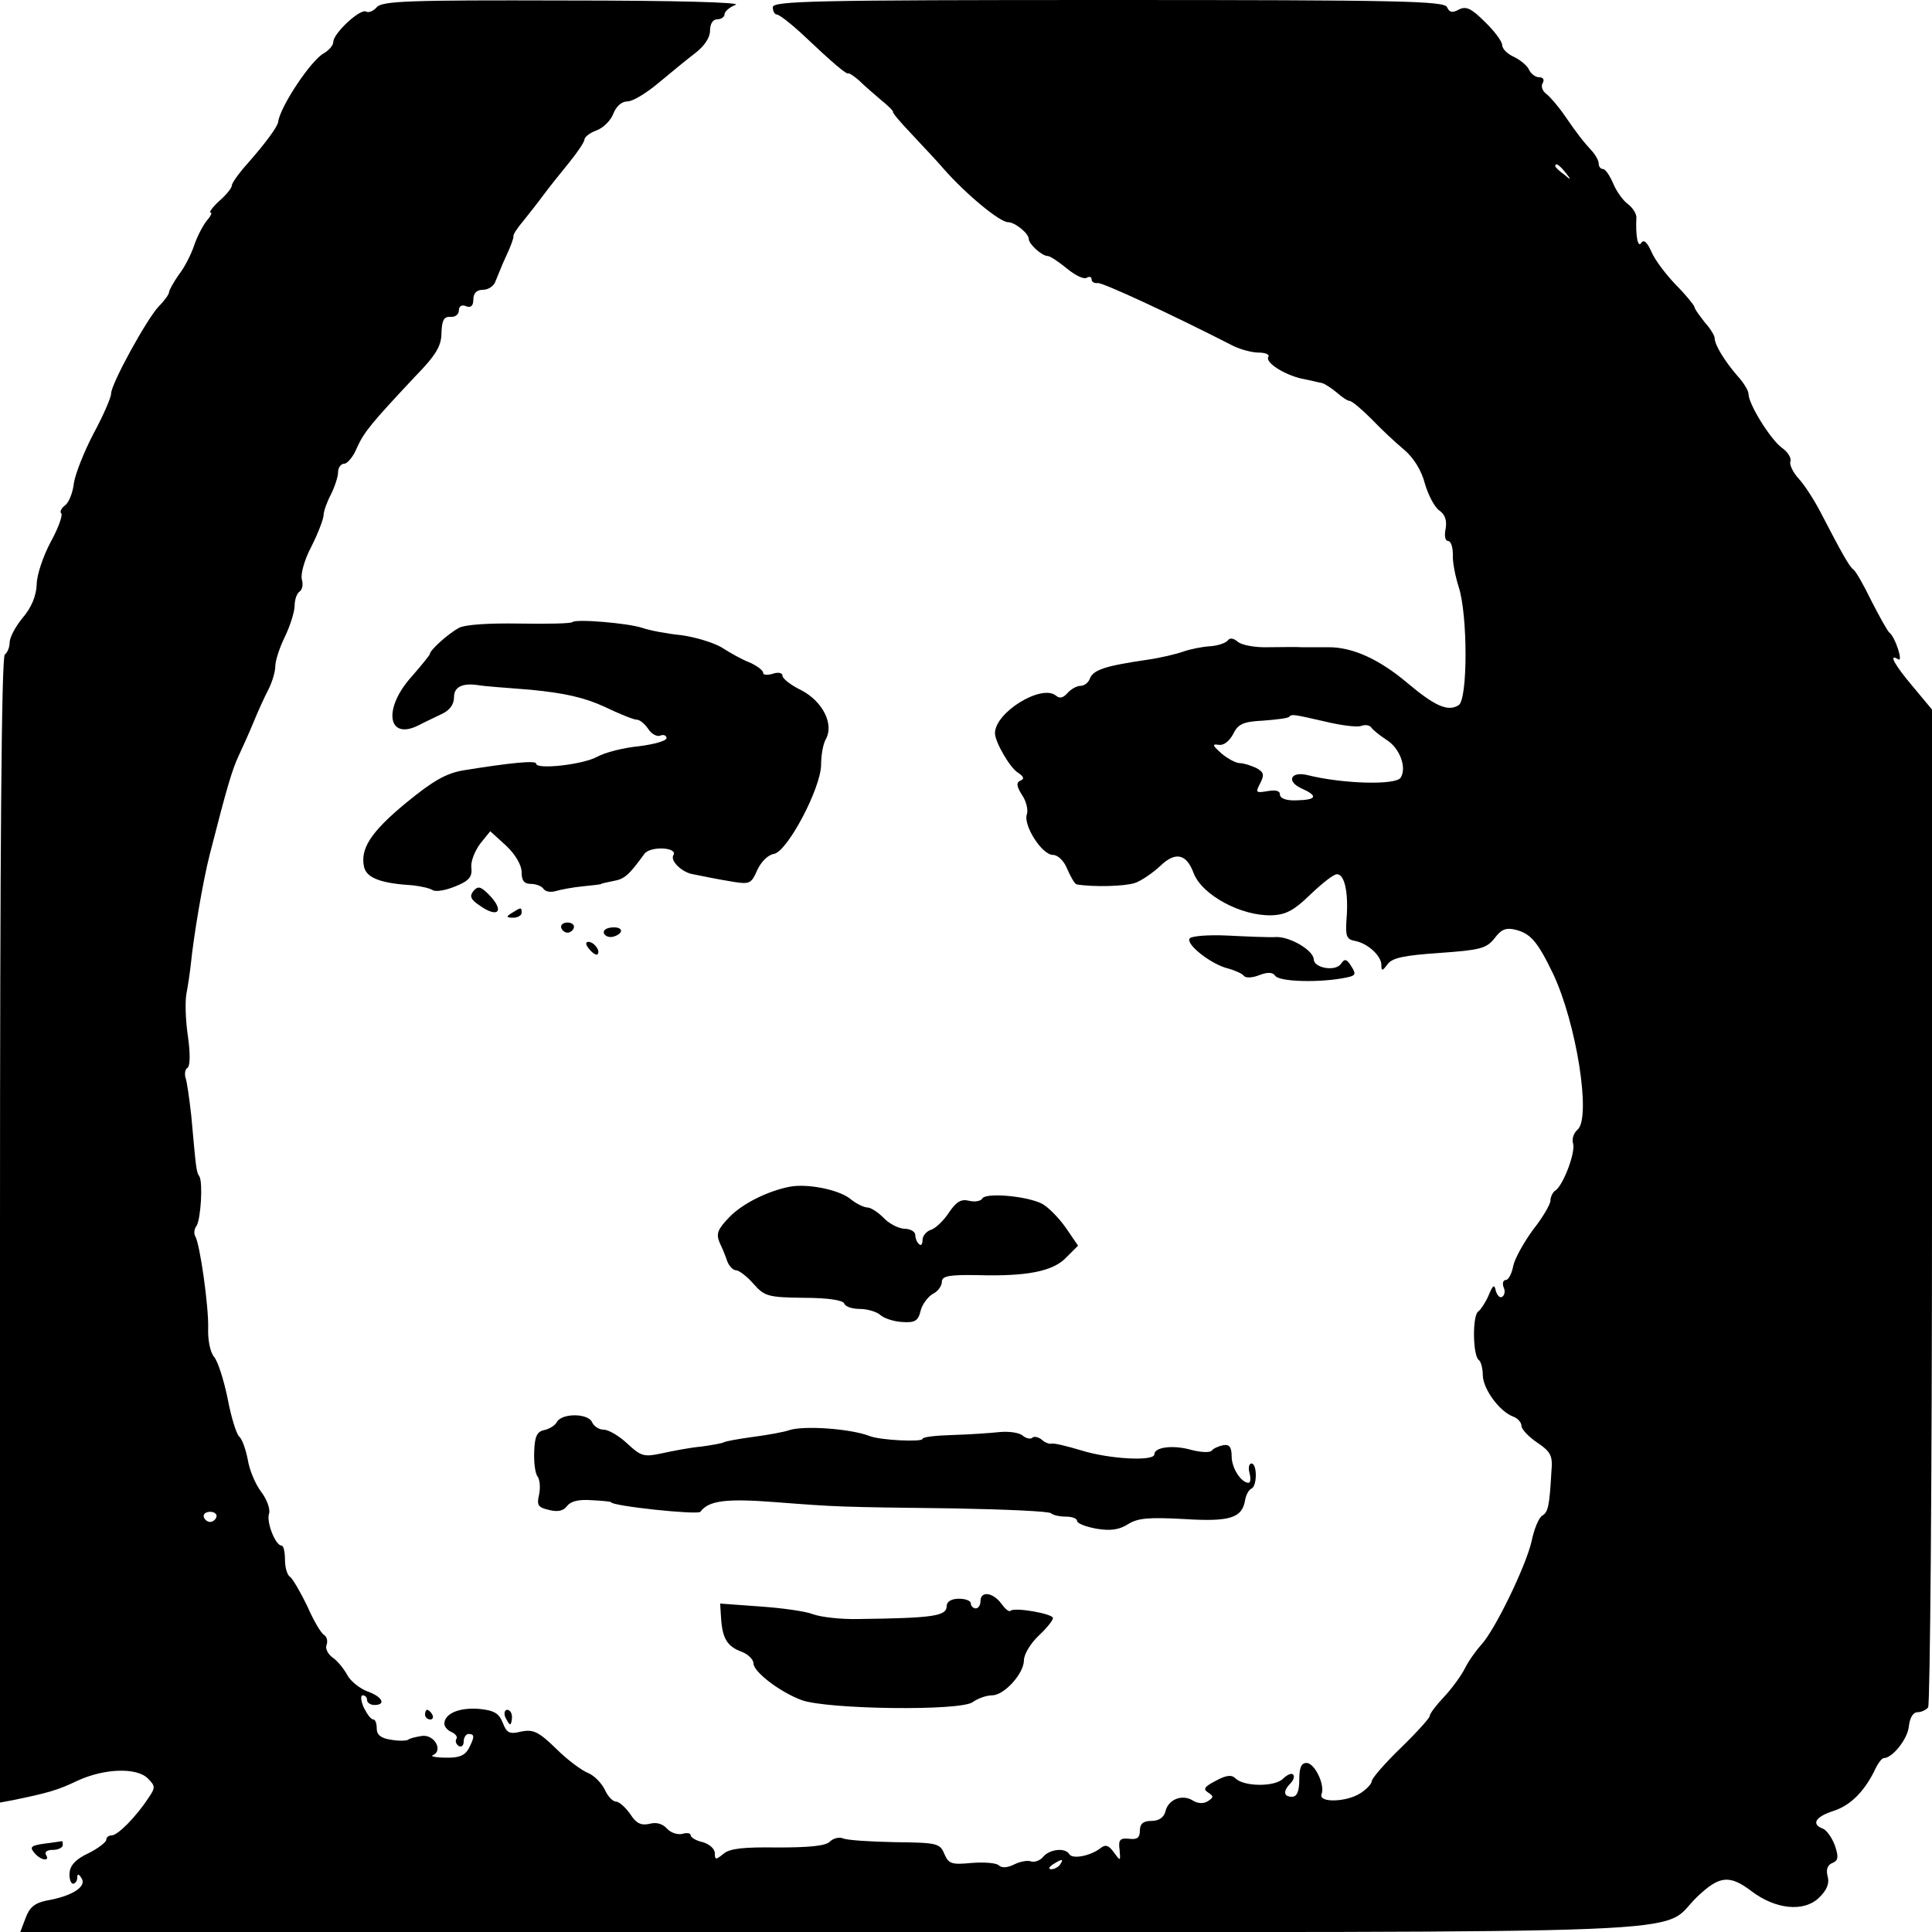 <?xml version="1.0" standalone="no"?>
<!DOCTYPE svg PUBLIC "-//W3C//DTD SVG 20010904//EN"
 "http://www.w3.org/TR/2001/REC-SVG-20010904/DTD/svg10.dtd">
<svg version="1.0" xmlns="http://www.w3.org/2000/svg"
 width="400pt" height="400pt" viewBox="0 0 400 400"
 preserveAspectRatio="xMidYMid meet">
<g transform="translate(0,400) scale(0.1,-0.1)"
fill="#000000" stroke="none">
<path d="M780 3985 c-7 -8 -17 -12 -22 -9 -12 7 -68 -45 -68 -63 0 -7 -9 -17
-19 -23 -27 -14 -91 -111 -95 -142 -1 -10 -26 -44 -63 -86 -18 -20 -33 -41
-33 -46 0 -5 -11 -19 -26 -32 -14 -13 -22 -24 -18 -24 4 0 0 -8 -8 -17 -8 -10
-20 -33 -26 -51 -6 -18 -20 -46 -32 -61 -11 -16 -20 -32 -20 -36 0 -4 -9 -17
-21 -29 -25 -26 -99 -161 -99 -181 0 -8 -16 -45 -36 -82 -20 -38 -38 -84 -41
-103 -2 -19 -10 -40 -18 -46 -8 -6 -12 -14 -8 -17 3 -4 -6 -30 -22 -59 -15
-28 -29 -68 -29 -88 -1 -24 -11 -48 -29 -69 -15 -18 -27 -41 -27 -51 0 -10 -5
-22 -10 -25 -7 -4 -10 -412 -10 -1192 l0 -1185 27 5 c72 15 91 20 133 40 56
26 123 28 146 5 16 -16 16 -19 1 -41 -25 -38 -63 -77 -76 -77 -6 0 -11 -4 -11
-9 0 -5 -17 -18 -37 -28 -26 -12 -38 -25 -39 -41 -1 -12 3 -22 7 -22 5 0 9 6
9 13 0 8 3 8 9 -2 11 -17 -20 -37 -73 -46 -24 -5 -35 -14 -43 -36 l-11 -29
1679 0 c1880 0 1709 -7 1793 73 46 44 67 46 113 11 49 -37 107 -43 138 -14 17
16 23 30 19 45 -4 15 0 24 10 28 12 5 13 12 5 36 -6 16 -17 32 -25 35 -24 9
-16 24 20 36 36 11 64 39 86 82 7 16 16 28 20 28 18 0 49 39 52 65 2 19 9 30
18 30 8 0 18 5 22 10 4 6 8 473 8 1038 l0 1028 -40 48 c-38 45 -51 69 -30 56
11 -7 -6 46 -18 55 -4 3 -20 32 -37 65 -16 33 -33 63 -38 66 -8 6 -23 32 -68
119 -13 25 -33 56 -45 69 -12 13 -20 30 -17 36 2 7 -6 20 -18 28 -23 17 -69
90 -69 112 0 6 -10 23 -23 37 -26 30 -47 64 -47 78 0 5 -9 20 -20 32 -10 13
-21 27 -22 33 -2 5 -19 26 -39 46 -20 21 -43 51 -50 68 -9 20 -16 26 -21 18
-7 -11 -12 15 -10 53 0 8 -8 20 -17 27 -10 7 -24 26 -31 43 -7 16 -16 30 -21
30 -5 0 -9 5 -9 11 0 6 -6 17 -12 24 -20 22 -32 37 -58 75 -13 19 -31 40 -39
46 -8 6 -11 16 -7 22 4 7 1 12 -7 12 -8 0 -17 7 -21 15 -3 8 -17 20 -31 27
-14 6 -25 17 -25 25 0 7 -16 29 -36 48 -28 28 -39 33 -54 25 -13 -7 -19 -6
-24 5 -5 13 -96 15 -701 15 -611 0 -695 -2 -695 -15 0 -8 4 -15 8 -15 5 0 27
-17 49 -37 71 -67 96 -88 100 -85 1 1 12 -6 22 -15 10 -10 31 -28 45 -40 15
-12 26 -23 25 -25 -1 -2 15 -21 37 -44 21 -23 53 -56 69 -75 46 -52 115 -109
132 -109 14 0 43 -23 43 -35 0 -10 27 -35 39 -35 5 0 23 -12 40 -26 17 -14 35
-23 41 -19 5 3 10 2 10 -3 0 -6 6 -9 13 -8 10 1 147 -62 280 -130 16 -8 40
-14 53 -14 14 0 23 -4 20 -9 -7 -11 31 -36 69 -45 17 -3 35 -8 42 -9 7 -2 20
-11 31 -20 10 -9 22 -17 26 -17 5 0 25 -17 45 -37 20 -21 51 -50 68 -64 20
-17 36 -43 43 -70 7 -24 20 -49 30 -56 12 -8 16 -21 13 -38 -3 -14 -1 -25 5
-25 6 0 10 -13 10 -28 -1 -15 5 -45 12 -67 19 -58 19 -233 0 -245 -22 -14 -49
-2 -105 45 -59 50 -114 75 -164 75 -20 0 -45 0 -56 0 -11 1 -42 0 -68 0 -27
-1 -55 4 -64 11 -9 8 -17 9 -21 3 -4 -5 -20 -11 -37 -12 -16 -1 -41 -6 -55
-11 -14 -5 -47 -13 -75 -17 -89 -13 -112 -21 -119 -40 -3 -8 -12 -14 -19 -14
-8 0 -20 -7 -27 -15 -9 -10 -16 -12 -24 -5 -30 24 -126 -35 -126 -78 0 -18 31
-72 48 -82 12 -8 13 -13 5 -16 -9 -4 -9 -11 3 -30 9 -13 13 -31 10 -40 -8 -22
31 -84 54 -84 10 0 23 -12 30 -30 7 -16 15 -30 19 -31 35 -6 101 -4 121 3 14
5 37 21 52 35 31 30 54 26 69 -14 17 -46 99 -90 162 -88 30 1 47 11 80 43 24
23 48 42 55 42 16 0 24 -38 20 -91 -3 -37 0 -44 17 -47 27 -5 55 -31 55 -50 0
-13 2 -13 13 2 10 13 34 18 107 23 84 6 97 9 114 30 14 19 24 23 44 18 31 -8
45 -24 77 -90 49 -103 80 -300 51 -324 -8 -7 -12 -19 -9 -29 5 -19 -21 -87
-37 -97 -5 -3 -10 -13 -10 -21 0 -7 -16 -35 -36 -60 -19 -26 -38 -60 -41 -75
-3 -16 -10 -29 -15 -29 -6 0 -8 -7 -5 -15 4 -8 2 -17 -3 -20 -5 -3 -10 3 -13
12 -3 15 -6 13 -15 -9 -6 -14 -16 -29 -21 -33 -13 -7 -12 -93 1 -101 4 -3 8
-17 8 -32 1 -28 34 -74 63 -85 9 -3 17 -12 17 -19 0 -7 15 -23 33 -35 28 -19
32 -27 29 -60 -4 -72 -7 -84 -19 -91 -7 -4 -17 -28 -22 -53 -12 -52 -76 -184
-104 -214 -10 -11 -26 -33 -34 -49 -8 -16 -28 -43 -44 -60 -16 -17 -29 -34
-29 -39 0 -4 -27 -34 -60 -66 -33 -32 -60 -63 -60 -69 0 -5 -11 -17 -24 -25
-28 -18 -86 -20 -80 -2 8 19 -14 65 -31 65 -11 0 -15 -10 -15 -35 0 -24 -5
-35 -15 -35 -18 0 -19 12 -3 28 6 6 9 15 5 18 -3 4 -13 -1 -21 -9 -18 -17 -81
-16 -98 1 -8 8 -19 7 -41 -5 -23 -12 -27 -17 -16 -24 12 -8 12 -10 0 -18 -9
-6 -21 -5 -31 1 -22 14 -51 3 -57 -22 -3 -13 -14 -20 -29 -20 -17 0 -24 -6
-24 -20 0 -15 -6 -19 -22 -17 -19 2 -23 -2 -20 -23 2 -24 2 -24 -12 -5 -10 14
-17 17 -27 9 -20 -16 -58 -24 -65 -13 -8 14 -40 11 -54 -5 -6 -8 -18 -12 -25
-10 -7 3 -23 0 -35 -6 -14 -7 -26 -8 -32 -2 -5 5 -30 7 -56 5 -42 -4 -48 -2
-57 19 -9 22 -16 23 -103 24 -50 1 -99 4 -107 8 -8 3 -20 0 -27 -7 -9 -9 -44
-12 -108 -12 -71 1 -99 -2 -112 -13 -16 -13 -18 -13 -18 1 0 9 -11 19 -25 23
-14 3 -25 10 -25 14 0 5 -8 6 -18 3 -10 -2 -24 3 -31 11 -9 10 -22 14 -36 10
-18 -4 -28 1 -40 20 -10 14 -23 26 -30 26 -6 0 -17 11 -23 25 -7 14 -22 29
-34 34 -13 5 -43 27 -66 50 -37 36 -48 41 -73 36 -24 -6 -30 -3 -38 18 -8 20
-18 26 -50 29 -41 3 -71 -10 -71 -31 0 -6 7 -14 15 -17 8 -4 13 -10 10 -14 -3
-5 -1 -11 5 -15 5 -3 10 1 10 9 0 9 5 16 10 16 13 0 13 -6 0 -31 -8 -14 -21
-19 -48 -18 -20 0 -32 3 -26 5 22 9 4 43 -22 40 -13 -2 -26 -5 -29 -8 -3 -2
-18 -3 -35 0 -21 3 -30 10 -30 23 0 11 -3 19 -7 19 -5 0 -13 11 -20 25 -6 14
-7 25 -2 25 5 0 9 -4 9 -10 0 -5 7 -10 15 -10 25 0 17 17 -14 28 -16 6 -35 21
-42 34 -7 13 -20 29 -30 36 -10 7 -16 19 -13 26 3 8 1 17 -5 21 -6 3 -22 30
-35 60 -14 29 -30 56 -35 60 -6 3 -11 19 -11 36 0 16 -3 29 -7 29 -13 0 -32
50 -26 66 3 9 -4 29 -16 45 -13 17 -25 47 -28 67 -4 20 -11 42 -18 48 -6 6
-17 42 -24 80 -8 38 -20 76 -28 85 -8 10 -13 35 -12 60 1 45 -17 174 -27 190
-3 5 -2 15 3 21 9 16 13 89 6 102 -7 10 -7 17 -17 126 -4 36 -9 71 -12 79 -2
8 -1 17 4 20 6 4 6 31 1 66 -5 33 -6 72 -3 88 3 15 7 42 9 60 6 60 25 172 39
227 37 145 47 177 60 205 8 17 22 48 31 70 9 22 23 53 31 68 8 16 14 37 14 48
0 11 9 39 20 61 11 23 20 52 20 64 0 13 5 26 10 29 6 4 8 15 5 25 -3 11 5 41
20 69 14 28 25 57 25 65 0 7 7 27 15 42 8 16 15 37 15 47 0 9 6 17 13 17 6 0
19 15 26 33 15 33 30 51 120 147 44 45 55 64 55 91 1 26 5 34 19 33 9 -1 17 5
17 13 0 9 6 13 15 9 10 -4 15 1 15 14 0 13 7 20 20 20 11 0 23 8 26 18 4 9 13
33 22 52 9 19 16 38 15 41 -1 3 8 17 20 31 12 15 31 39 42 54 11 15 35 45 53
67 17 21 32 43 32 48 0 5 11 14 25 19 14 5 30 21 35 35 6 15 17 25 29 25 11 0
39 17 64 38 24 20 58 48 75 61 20 15 32 33 32 47 0 15 6 24 15 24 8 0 15 5 15
10 0 6 10 15 23 20 14 5 -119 9 -354 9 -322 1 -378 -1 -389 -14z m2461 -342
c13 -16 12 -17 -3 -4 -10 7 -18 15 -18 17 0 8 8 3 21 -13z m-497 -1137 c33 -8
66 -12 74 -9 8 3 17 2 21 -3 3 -5 18 -17 32 -26 27 -17 42 -57 29 -78 -10 -16
-119 -13 -192 5 -35 9 -46 -12 -14 -27 36 -16 32 -24 -9 -25 -22 -1 -35 4 -35
12 0 8 -9 10 -26 7 -24 -4 -25 -3 -15 16 9 18 8 23 -8 32 -11 5 -26 10 -34 10
-8 0 -25 9 -38 20 -19 17 -20 20 -6 18 10 -2 22 7 30 22 10 21 21 26 62 28 27
2 52 5 54 8 6 6 9 5 75 -10z m-2296 -1647 c-2 -6 -8 -10 -13 -10 -5 0 -11 4
-13 10 -2 6 4 11 13 11 9 0 15 -5 13 -11z m1747 -719 c-3 -5 -12 -10 -18 -10
-7 0 -6 4 3 10 19 12 23 12 15 0z"/>
<path d="M1185 2712 c-3 -3 -52 -4 -110 -3 -63 1 -112 -2 -125 -9 -22 -12 -60
-46 -60 -54 0 -2 -17 -23 -37 -46 -61 -67 -51 -135 15 -101 9 5 29 14 45 22
18 8 27 20 27 36 0 21 18 30 53 24 4 -1 51 -5 105 -9 72 -7 111 -16 153 -35
31 -15 61 -27 67 -27 7 0 17 -9 24 -19 6 -10 18 -17 25 -14 7 3 13 0 13 -5 0
-6 -26 -13 -57 -17 -32 -3 -71 -13 -87 -22 -29 -16 -126 -27 -126 -14 0 7 -52
2 -151 -14 -35 -6 -62 -21 -118 -67 -74 -61 -96 -96 -87 -134 6 -22 35 -33
101 -37 17 -2 35 -6 41 -10 7 -4 28 0 47 8 28 11 35 20 33 38 -2 13 7 35 18
50 l21 26 33 -30 c19 -18 32 -40 32 -55 0 -17 5 -24 19 -24 11 0 23 -5 26 -10
4 -6 15 -8 25 -5 10 3 36 8 57 10 21 2 38 4 38 5 0 1 11 3 25 6 23 4 32 12 64
56 12 17 71 14 60 -3 -6 -11 15 -32 36 -38 25 -5 53 -11 90 -17 32 -5 36 -3
48 25 8 17 22 31 34 33 28 4 98 137 98 185 0 19 4 43 10 53 17 31 -7 78 -51
101 -21 10 -39 24 -39 30 0 6 -9 8 -20 4 -11 -3 -20 -3 -20 2 0 5 -12 14 -27
21 -16 6 -41 20 -58 31 -16 10 -55 22 -85 26 -30 3 -66 10 -80 15 -30 10 -138
19 -145 12z"/>
<path d="M980 2155 c-8 -10 -6 -17 12 -29 40 -29 54 -12 19 23 -16 16 -22 17
-31 6z"/>
<path d="M1060 2110 c-13 -8 -12 -10 3 -10 9 0 17 5 17 10 0 12 -1 12 -20 0z"/>
<path d="M1162 2079 c2 -6 8 -10 13 -10 5 0 11 4 13 10 2 6 -4 11 -13 11 -9 0
-15 -5 -13 -11z"/>
<path d="M1250 2070 c0 -5 6 -10 14 -10 8 0 18 5 21 10 3 6 -3 10 -14 10 -12
0 -21 -4 -21 -10z"/>
<path d="M2463 2057 c-8 -13 46 -54 79 -62 15 -4 30 -11 33 -15 3 -5 17 -5 32
1 18 7 28 6 33 -1 8 -13 94 -15 147 -4 20 4 21 7 11 23 -10 16 -14 17 -22 5
-12 -16 -56 -8 -56 10 -1 18 -47 46 -77 46 -15 -1 -61 1 -101 3 -40 2 -76 -1
-79 -6z"/>
<path d="M1220 2035 c7 -9 15 -13 17 -11 7 7 -7 26 -19 26 -6 0 -6 -6 2 -15z"/>
<path d="M1635 1543 c-46 -9 -98 -35 -125 -63 -24 -25 -28 -34 -20 -53 6 -12
13 -30 16 -39 4 -10 12 -18 18 -18 6 0 23 -13 36 -28 23 -26 30 -28 105 -29
49 0 81 -5 83 -12 2 -6 16 -11 32 -11 16 0 35 -6 42 -12 7 -7 28 -14 45 -15
27 -2 34 2 39 23 3 13 15 29 25 35 11 5 19 17 19 25 0 12 14 15 73 14 104 -3
158 8 185 37 l24 24 -26 38 c-15 21 -37 43 -49 49 -32 16 -115 23 -123 11 -3
-6 -16 -8 -28 -5 -16 4 -26 -2 -41 -24 -11 -17 -28 -33 -37 -36 -10 -3 -18
-13 -18 -21 0 -9 -3 -13 -7 -9 -5 4 -8 13 -8 19 0 7 -10 13 -23 13 -13 1 -32
11 -43 23 -11 11 -26 21 -33 21 -7 0 -24 8 -37 19 -24 18 -87 31 -124 24z"/>
<path d="M1153 1056 c-4 -8 -17 -15 -27 -17 -14 -3 -19 -13 -20 -44 -1 -22 2
-46 7 -52 5 -7 6 -24 3 -38 -5 -21 -2 -26 20 -31 19 -5 31 -2 38 8 8 10 24 14
51 12 22 -1 40 -3 40 -4 0 -8 180 -27 185 -20 17 23 52 28 155 20 131 -10 128
-10 372 -13 106 -2 195 -6 199 -10 4 -4 18 -7 31 -7 13 0 23 -4 23 -9 0 -5 18
-12 40 -16 30 -5 47 -2 65 9 20 13 43 15 116 11 96 -6 121 2 127 40 2 11 8 21
13 23 12 5 12 52 0 52 -5 0 -7 -9 -4 -20 3 -11 2 -20 -2 -20 -15 0 -35 30 -35
55 0 19 -5 25 -17 23 -10 -2 -21 -7 -24 -11 -3 -5 -22 -4 -42 1 -38 11 -77 6
-77 -9 0 -15 -93 -10 -151 8 -30 9 -58 16 -63 14 -4 -1 -14 3 -20 9 -7 5 -16
7 -19 3 -4 -3 -13 -1 -20 5 -7 6 -29 9 -48 7 -19 -2 -62 -5 -96 -6 -35 -1 -63
-4 -63 -8 0 -7 -88 -3 -110 6 -39 15 -135 22 -166 12 -11 -4 -45 -10 -75 -14
-30 -4 -57 -9 -60 -11 -3 -2 -25 -6 -47 -9 -23 -2 -59 -9 -82 -14 -37 -8 -43
-6 -71 20 -17 16 -39 29 -49 29 -10 0 -20 7 -24 15 -7 19 -62 20 -73 1z"/>
<path d="M2030 685 c0 -8 -4 -15 -10 -15 -5 0 -10 5 -10 10 0 6 -11 10 -25 10
-15 0 -25 -6 -25 -15 0 -21 -27 -25 -182 -27 -36 -1 -79 4 -95 10 -15 6 -65
13 -110 16 l-82 6 2 -32 c3 -41 13 -57 43 -68 13 -5 24 -16 24 -24 0 -17 54
-59 100 -76 53 -19 328 -23 354 -4 11 8 29 14 40 14 25 0 66 45 66 73 0 12 14
35 30 50 17 16 30 32 30 37 0 9 -80 23 -88 15 -3 -3 -11 4 -19 15 -17 23 -43
27 -43 5z"/>
<path d="M880 450 c0 -5 5 -10 11 -10 5 0 7 5 4 10 -3 6 -8 10 -11 10 -2 0 -4
-4 -4 -10z"/>
<path d="M1046 445 c4 -8 8 -15 10 -15 2 0 4 7 4 15 0 8 -4 15 -10 15 -5 0 -7
-7 -4 -15z"/>
<path d="M92 183 c-28 -4 -31 -7 -21 -19 13 -16 34 -19 24 -4 -3 6 3 10 14 10
12 0 21 5 21 10 0 6 -1 9 -2 8 -2 0 -18 -3 -36 -5z"/>
</g>
</svg>
